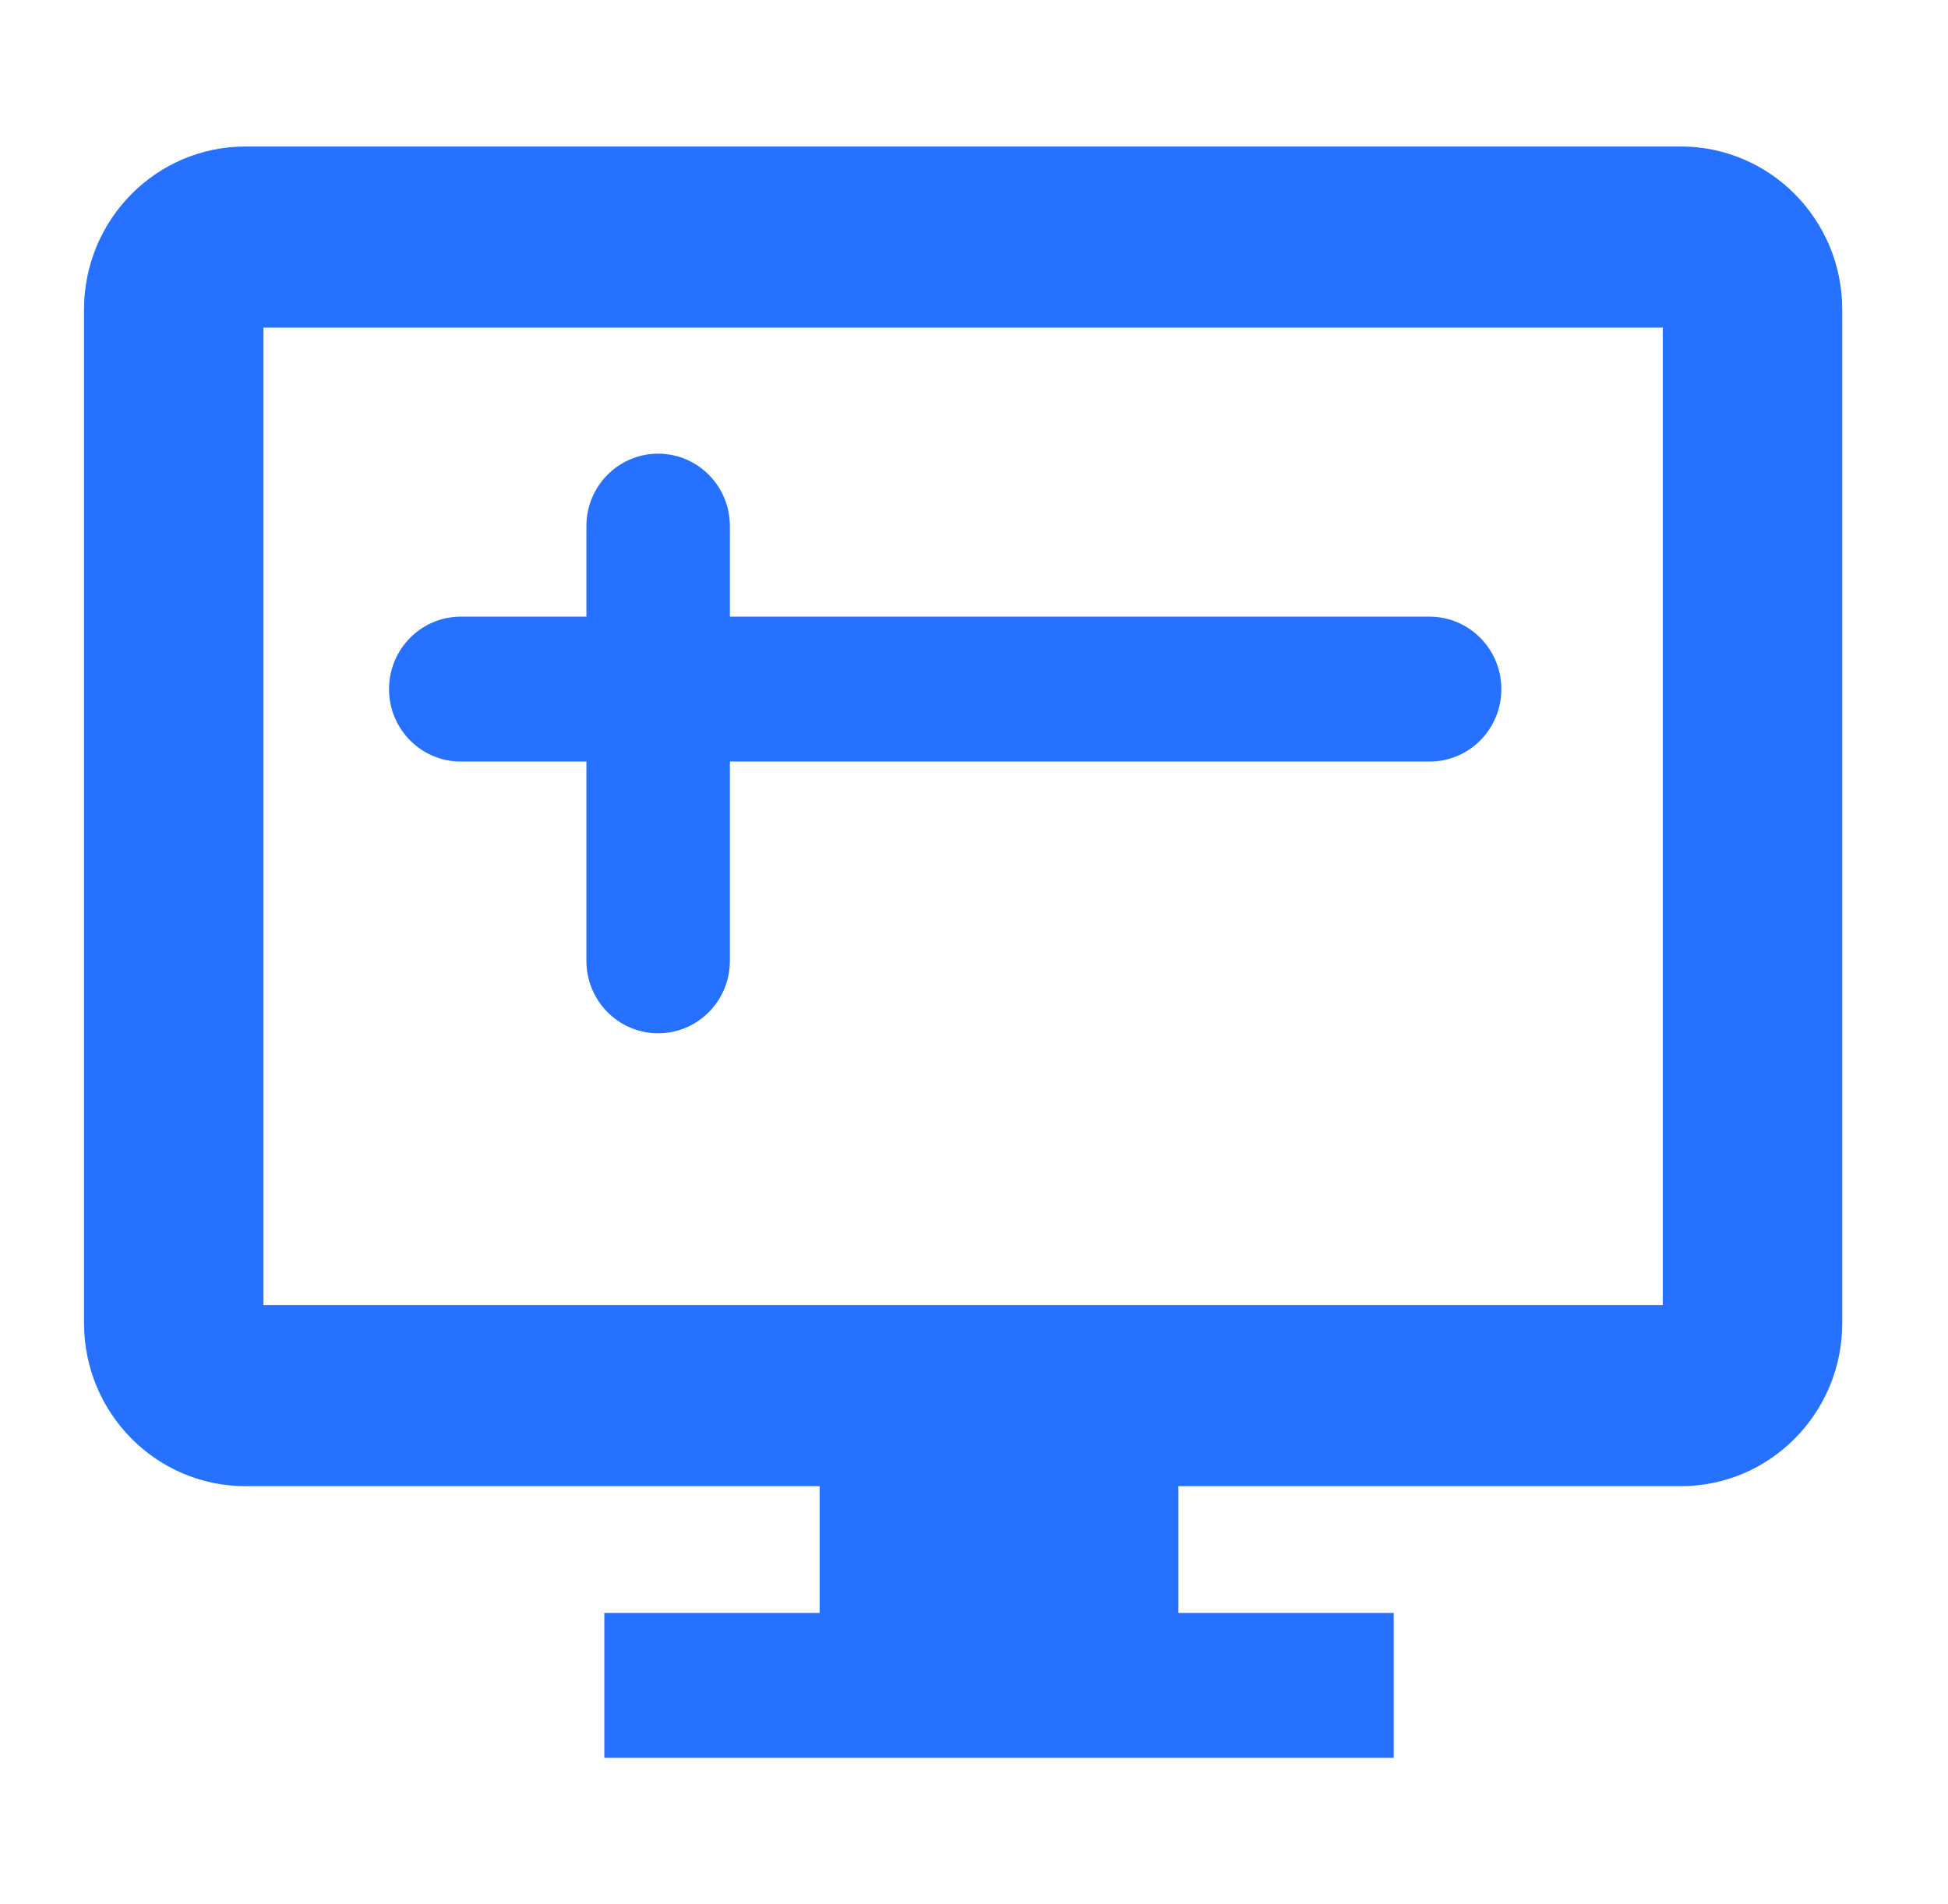 <svg width="45" height="44" viewBox="0 0 45 44" fill="none" xmlns="http://www.w3.org/2000/svg">
    <g id="&#231;&#179;&#187;&#231;&#187;&#159;&#230;&#147;&#141;&#228;&#189;&#156;">
        <g id="Vector">
            <path fill-rule="evenodd" clip-rule="evenodd"
                d="M1.941 7.152C1.941 5.071 3.611 3.385 5.671 3.385H38.827C40.887 3.385 42.557 5.071 42.557 7.152V30.571C42.557 32.651 40.887 34.338 38.827 34.338H5.671C3.611 34.338 1.941 32.651 1.941 30.571V7.152ZM6.086 7.57V30.152H38.412V7.57H6.086Z"
                fill="#2671FF" />
            <path fill-rule="evenodd" clip-rule="evenodd"
                d="M8.987 15.922C8.987 14.998 9.729 14.248 10.645 14.248H33.025C33.94 14.248 34.682 14.998 34.682 15.922C34.682 16.847 33.94 17.596 33.025 17.596H10.645C9.729 17.596 8.987 16.847 8.987 15.922Z"
                fill="#2671FF" />
            <path fill-rule="evenodd" clip-rule="evenodd"
                d="M15.204 10.482C16.119 10.482 16.861 11.231 16.861 12.156V22.2C16.861 23.125 16.119 23.874 15.204 23.874C14.288 23.874 13.546 23.125 13.546 22.2L13.546 12.156C13.546 11.231 14.288 10.482 15.204 10.482Z"
                fill="#2671FF" />
            <path
                d="M27.222 32.245H18.934V37.267H13.96V40.615H32.196V37.267H27.222V32.245Z"
                fill="#2671FF" />
        </g>
    </g>
</svg>
